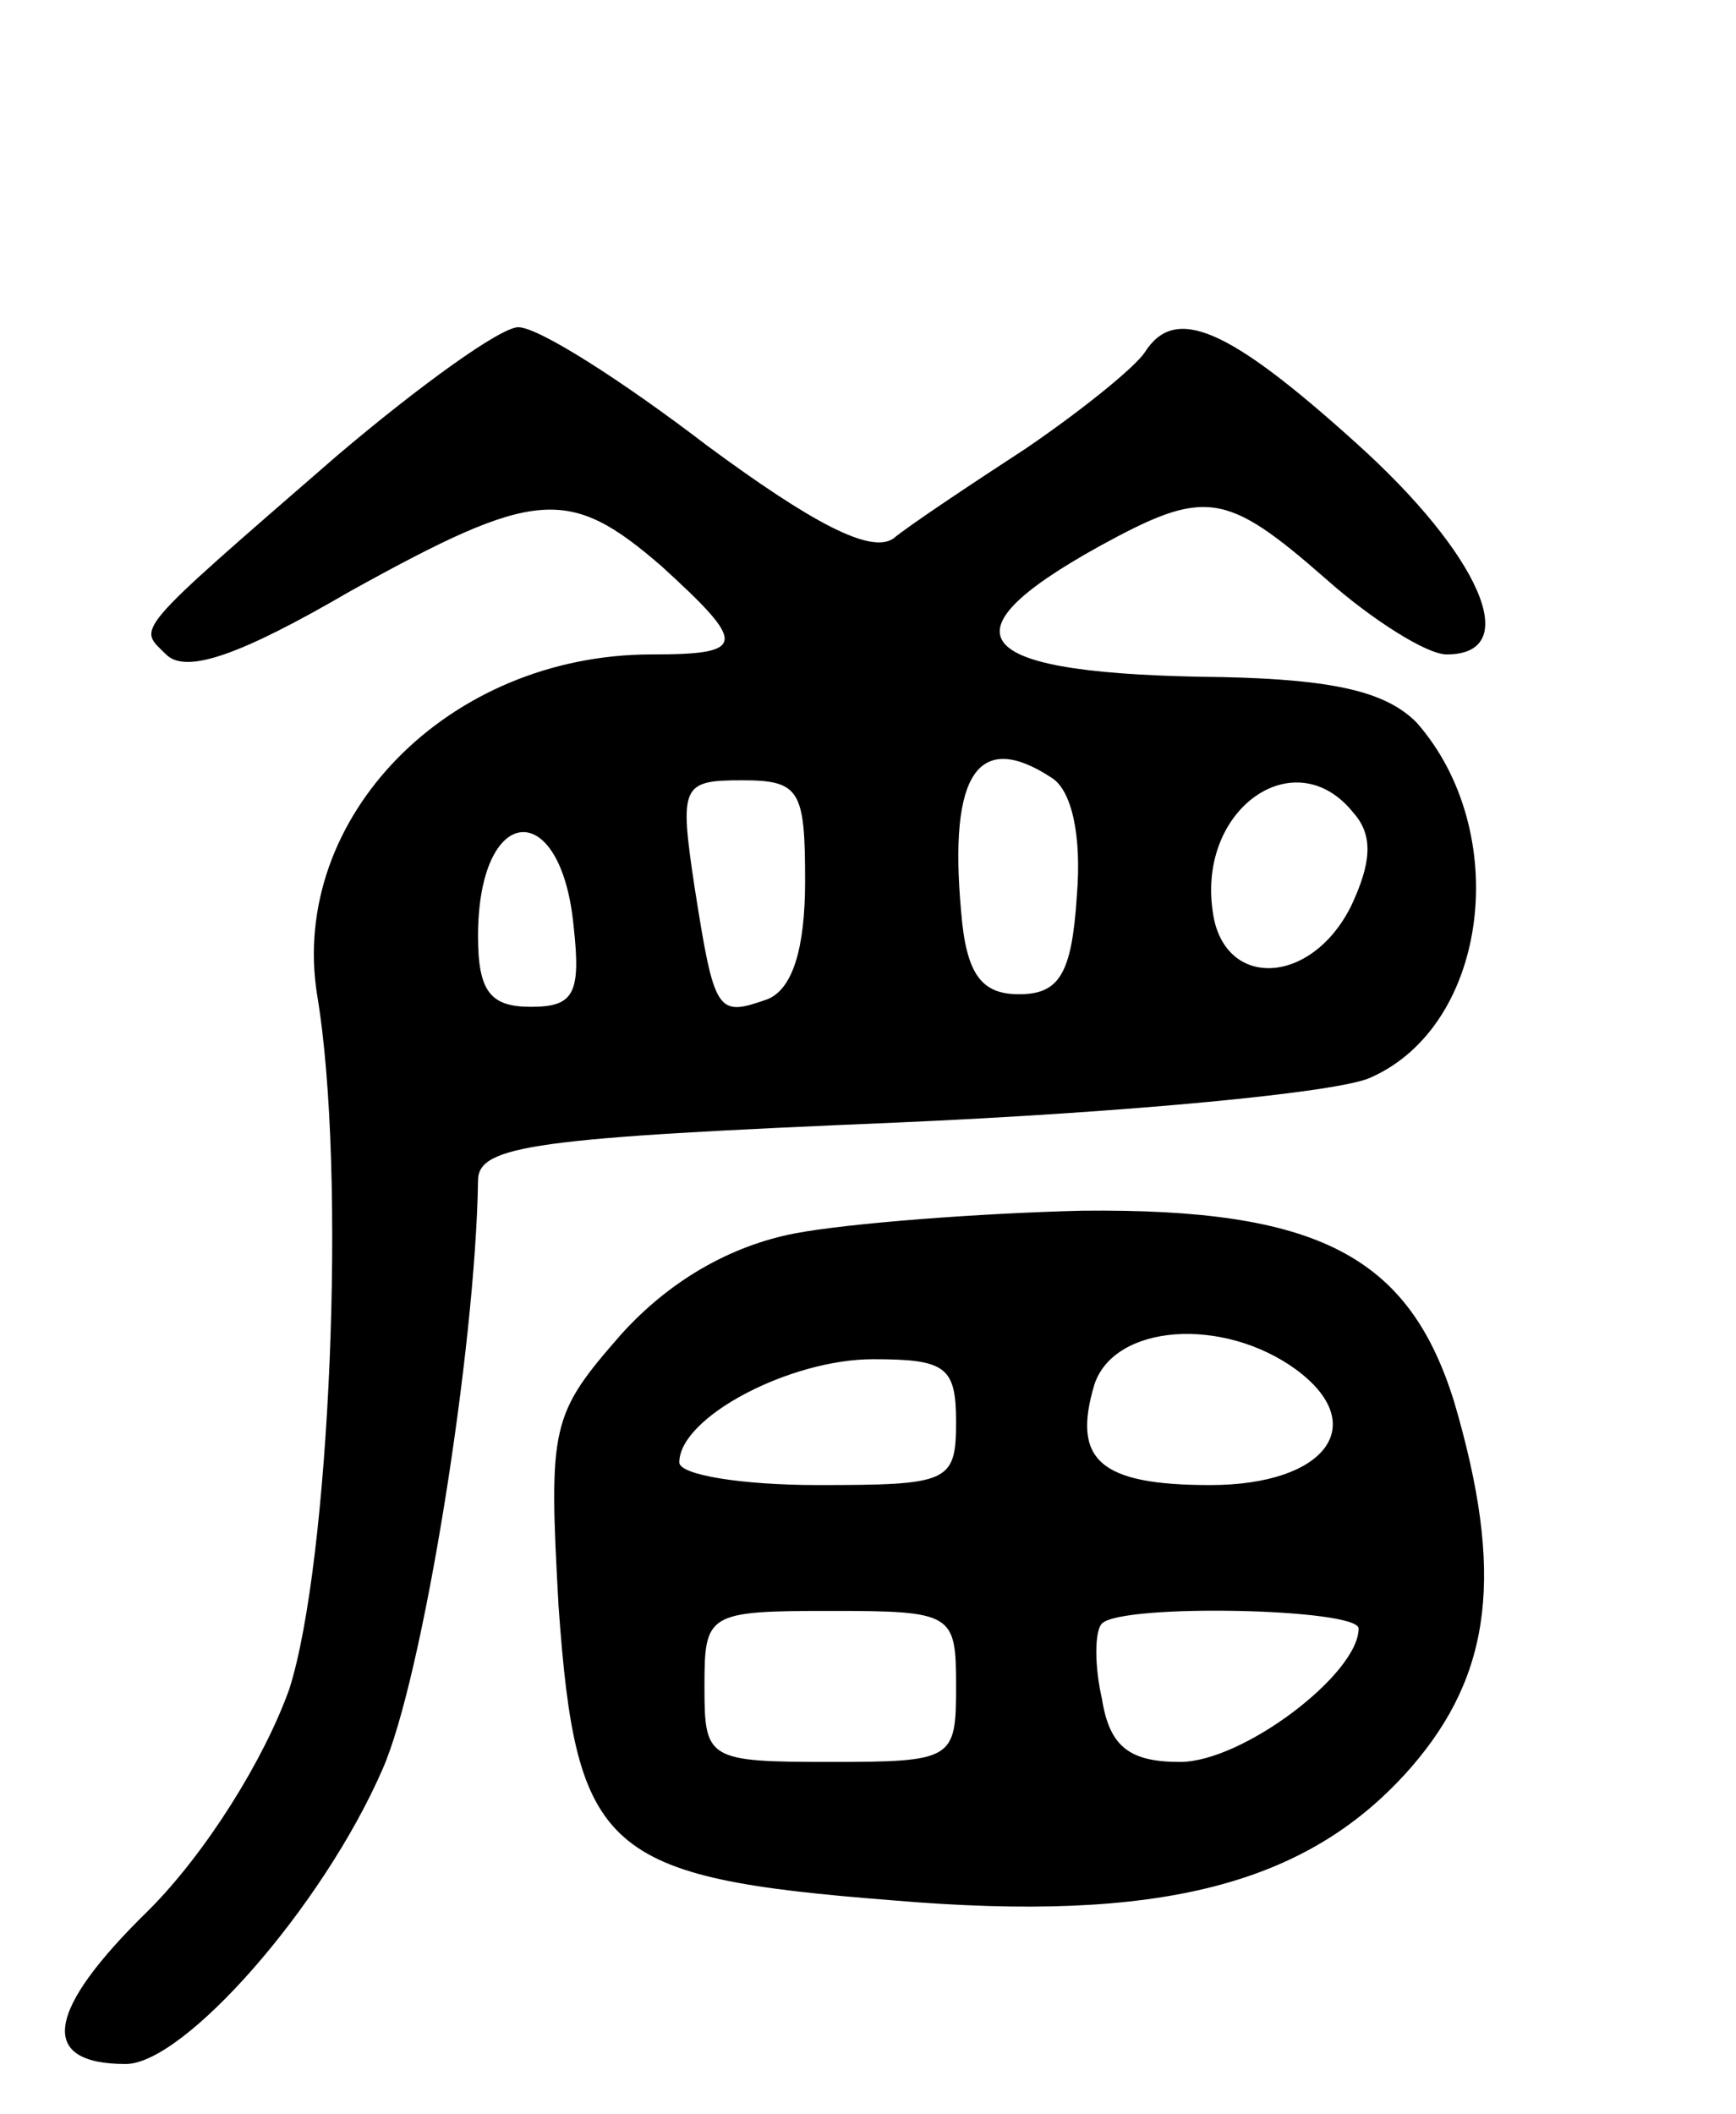 <svg version="1.0" xmlns="http://www.w3.org/2000/svg"
 width="69pt" height="84pt" viewBox="0 0 69 84"
 preserveAspectRatio="xMidYMid meet">
<g transform="translate(0,84) scale(0.1,-0.1)"
fill="#000000" stroke="none">
<path d="M134 659 c-83 -72 -79 -68 -68 -79 8 -8 30 0 73 25 74 41 87 42 124
10 34 -31 34 -35 -4 -35 -81 0 -144 -65 -133 -135 12 -71 5 -226 -11 -276 -10
-28 -33 -65 -56 -88 -41 -40 -44 -61 -9 -61 23 0 78 62 102 117 16 36 37 167
38 234 0 14 23 17 166 23 92 4 177 12 189 18 47 21 56 98 18 141 -12 12 -32
17 -77 18 -100 1 -114 16 -49 52 42 23 50 22 90 -13 18 -16 40 -30 48 -30 31
0 13 40 -36 84 -51 46 -72 55 -84 36 -4 -6 -25 -23 -47 -38 -23 -15 -47 -31
-53 -36 -9 -6 -32 6 -74 37 -34 26 -67 47 -75 47 -7 0 -39 -23 -72 -51z m284
-128 c8 -5 12 -23 10 -47 -2 -31 -7 -39 -23 -39 -15 0 -21 8 -23 33 -5 55 7
72 36 53z m-98 -41 c0 -27 -5 -43 -15 -47 -20 -7 -21 -6 -29 45 -6 40 -5 42
19 42 23 0 25 -4 25 -40z m218 27 c8 -9 7 -20 -1 -37 -16 -32 -51 -33 -55 -2
-6 41 33 68 56 39z m-310 -45 c3 -27 0 -32 -17 -32 -16 0 -21 6 -21 28 0 53
33 56 38 4z"/>
<path d="M316 350 c-26 -5 -50 -19 -69 -40 -28 -32 -29 -36 -25 -108 7 -98 18
-108 133 -117 106 -9 165 6 206 53 32 37 37 77 17 145 -18 58 -54 77 -148 76
-41 -1 -93 -5 -114 -9z m199 -54 c30 -22 12 -46 -34 -46 -44 0 -55 10 -46 40
8 24 51 27 80 6z m-135 -21 c0 -24 -3 -25 -55 -25 -30 0 -55 4 -55 9 0 18 44
41 77 41 29 0 33 -3 33 -25z m0 -105 c0 -29 -1 -30 -50 -30 -49 0 -50 1 -50
30 0 29 1 30 50 30 49 0 50 -1 50 -30z m160 23 c0 -18 -46 -53 -71 -53 -20 0
-28 6 -31 25 -3 13 -3 27 0 30 8 8 102 6 102 -2z"/>
</g>
</svg>
